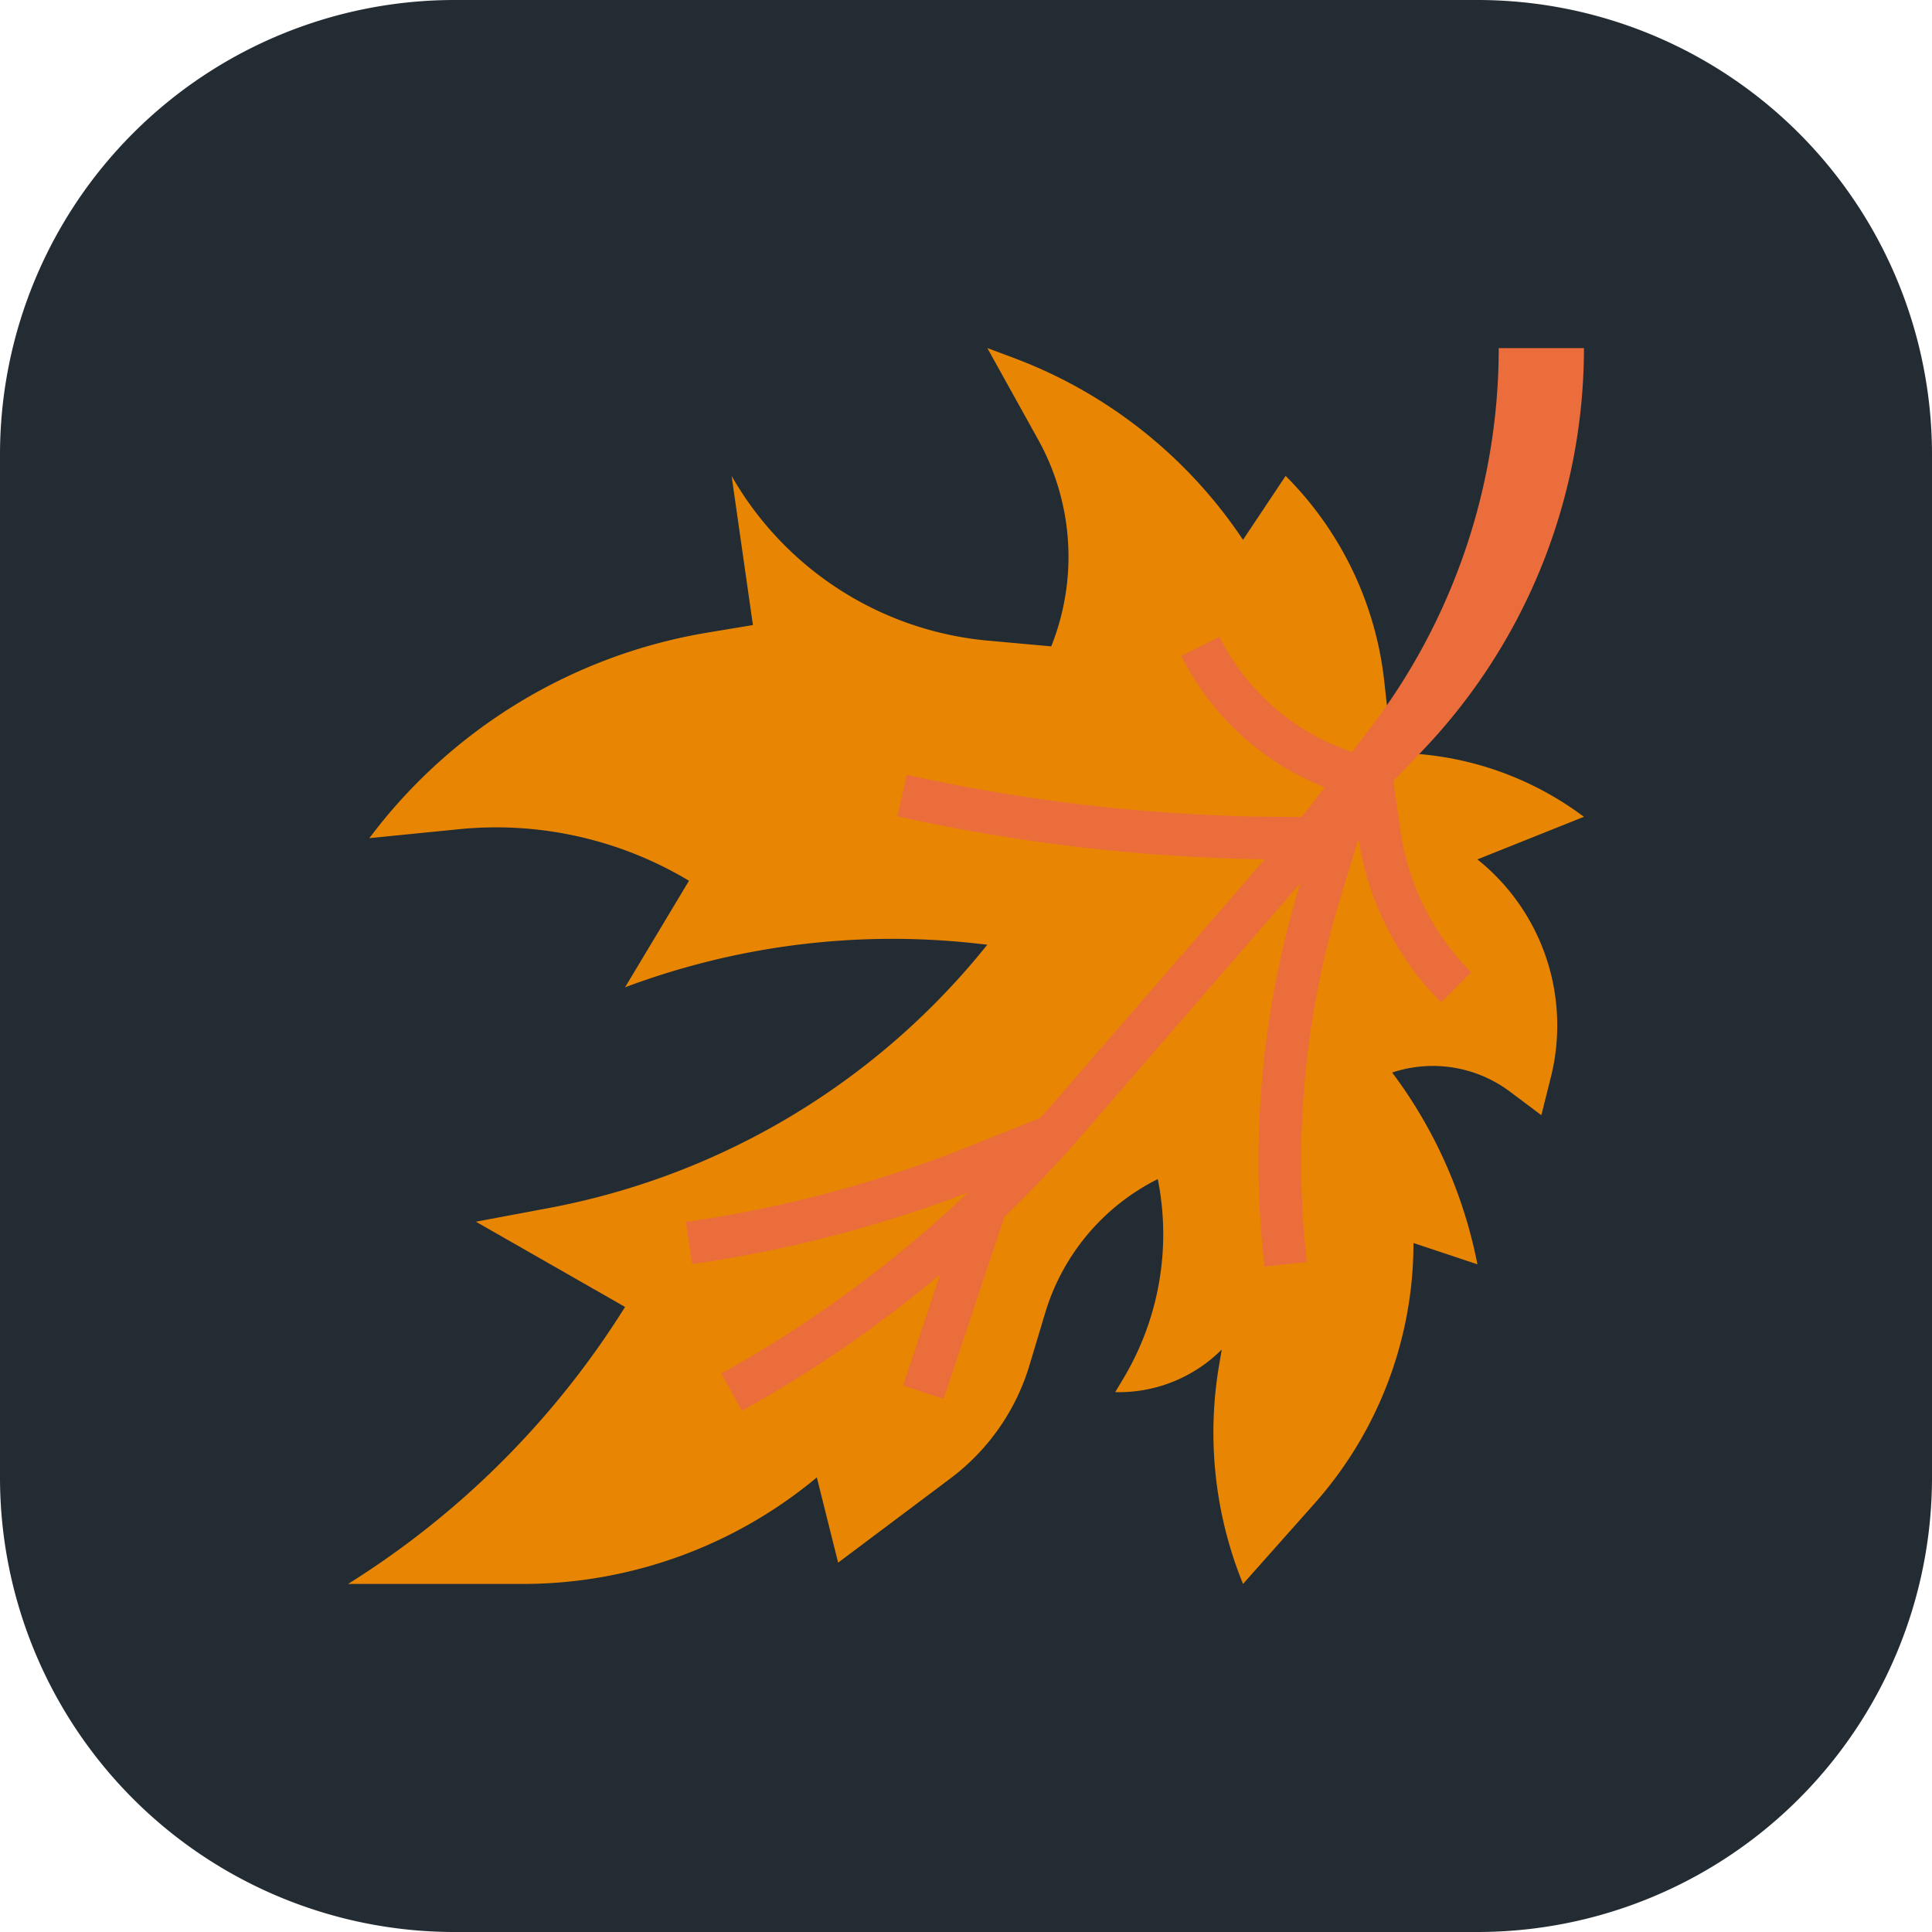 <svg width="34" height="34" viewBox="0 0 34 34" fill="none" xmlns="http://www.w3.org/2000/svg">
    <path d="M0 8a8 8 0 0 1 8-8h18a8 8 0 0 1 8 8v18a8 8 0 0 1-8 8H8a8 8 0 0 1-8-8V8z" fill="#232C33"/>
    <path d="M27.875 14.375A5.625 5.625 0 0 0 24.5 13.25l-.14-1.267a6.048 6.048 0 0 0-1.735-3.608l-.75 1.125a8.384 8.384 0 0 0-4.032-3.2l-.468-.175.894 1.61a4.248 4.248 0 0 1 .231 3.64l-1.114-.101a5.8 5.8 0 0 1-4.511-2.899L13.25 11l-.801.133A9.36 9.36 0 0 0 6.5 14.75l1.574-.157a6.597 6.597 0 0 1 4.051.907L11 17.375a13.399 13.399 0 0 1 6.184-.771l.191.021a12.94 12.94 0 0 1-7.72 4.635l-1.28.24L11 23a15.33 15.33 0 0 1-4.875 4.875h3.071A8.09 8.09 0 0 0 14.375 26l.375 1.5 1.978-1.484a3.882 3.882 0 0 0 1.389-1.99l.276-.92a3.883 3.883 0 0 1 1.982-2.356 4.946 4.946 0 0 1-.609 3.515l-.141.235h.064a2.56 2.56 0 0 0 1.811-.75l-.05.299a7.069 7.069 0 0 0 .41 3.788l.015.038 1.256-1.413a6.904 6.904 0 0 0 1.744-4.587L26 22.25l-.007-.036a8.267 8.267 0 0 0-1.493-3.339 2.263 2.263 0 0 1 2.074.337l.551.413.168-.67A3.741 3.741 0 0 0 26 15.124l1.875-.75z" fill="#E88604"/>
    <path d="M18.495 19.462c-.061.071-.124.14-.187.21l-1.235.495a21.773 21.773 0 0 1-5.001 1.337l.106.742c1.661-.237 3.29-.66 4.857-1.259a21.426 21.426 0 0 1-4.342 3.185l.364.656a22.207 22.207 0 0 0 3.488-2.399l-.65 1.953.71.237 1.069-3.203c.483-.465.945-.953 1.388-1.463l3.82-4.408a16.644 16.644 0 0 0-.63 6.746l.746-.082a15.9 15.9 0 0 1 .61-6.47l.3-.98a5.18 5.18 0 0 0 1.452 2.881l.53-.53a4.425 4.425 0 0 1-1.244-2.488l-.125-.878.497-.518a10.253 10.253 0 0 0 2.857-7.1h-1.5c0 2.43-.804 4.794-2.286 6.721l-.3.39-.218-.087a4.032 4.032 0 0 1-2.11-1.943l-.671.336a4.78 4.78 0 0 0 2.503 2.303l.02.008-.323.422-.086.1h-.197a31.17 31.17 0 0 1-6.75-.742l-.163.732c2.123.472 4.288.725 6.463.756l-3.762 4.34z" fill="#EB6D3B"/>
</svg>
